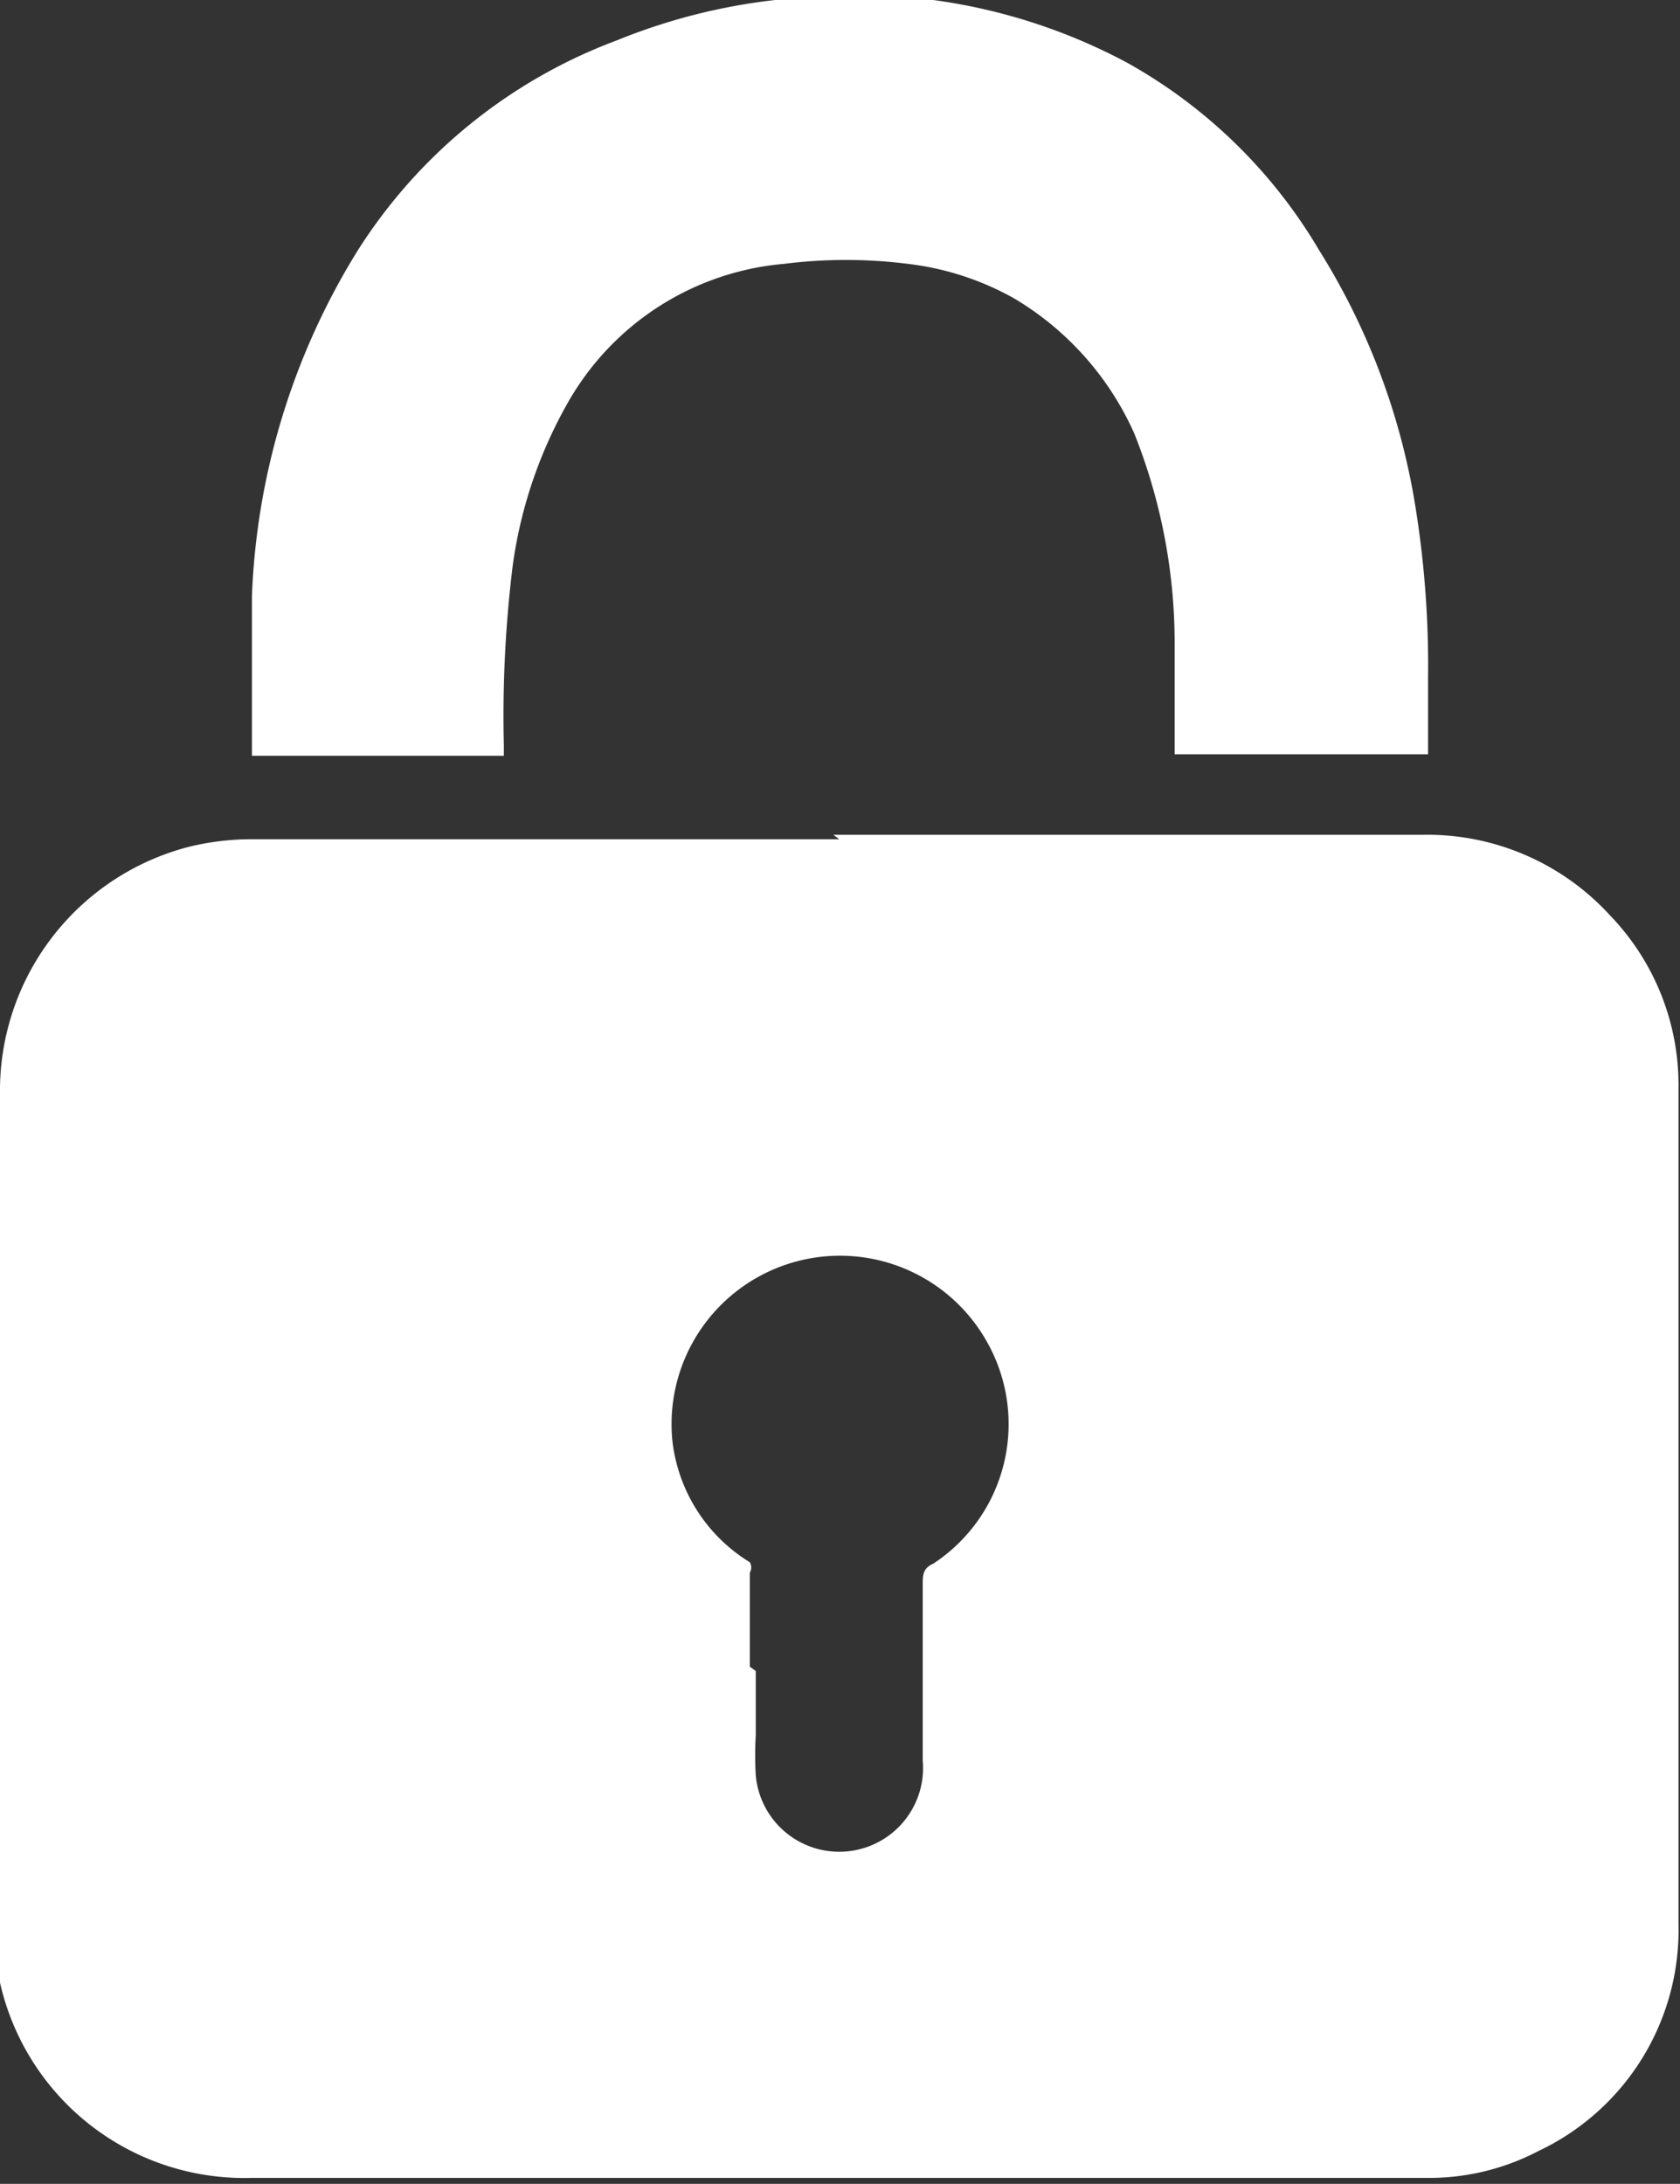 <svg xmlns="http://www.w3.org/2000/svg" xmlns:xlink="http://www.w3.org/1999/xlink" viewBox="0 0 11.27 14.65"><rect x="0" y="0" width="11.27" height="14.65" fill="#333333" stroke="none"/><defs><style>.cls-1{fill:none;}.cls-2{clip-path:url(#clip-path);}.cls-3{fill:#fff;}</style><clipPath id="clip-path" transform="translate(0)"><rect class="cls-1" width="11.27" height="14.65"/></clipPath></defs><title>Ресурс 1</title><g id="Слой_2" data-name="Слой 2"><g id="Слой_1-2" data-name="Слой 1"><g class="cls-2"><path class="cls-3" d="M5.07,11.21c0,.14,0,.29,0,.43a2.27,2.27,0,0,0,0,.27.56.56,0,0,0,1.12-.1c0-.39,0-.79,0-1.18,0-.06,0-.11.07-.14l0,0A1.12,1.12,0,0,0,6.62,9a1.13,1.13,0,0,0-2.11.66,1.1,1.1,0,0,0,.52.82.07.07,0,0,1,0,.07c0,.21,0,.42,0,.63m.56-5.58H9.55a1.66,1.66,0,0,1,1.25.54,1.64,1.64,0,0,1,.46,1.16c0,1.87,0,3.74,0,5.61a1.64,1.64,0,0,1-.94,1.52,1.58,1.58,0,0,1-.76.18H1.69A1.68,1.68,0,0,1,0,13.3a1.74,1.74,0,0,1,0-.36q0-2.8,0-5.6A1.69,1.69,0,0,1,1.27,5.68a1.77,1.77,0,0,1,.44-.05H5.63" transform="translate(0)"/><path class="cls-3" d="M3.38,5.07H1.69V5c0-.34,0-.68,0-1a4.74,4.74,0,0,1,.71-2.32A3.51,3.51,0,0,1,4.14.27,4,4,0,0,1,5.2,0,4.37,4.37,0,0,1,6.26,0a3.85,3.85,0,0,1,1.3.42A3.44,3.44,0,0,1,8.85,1.68a4.61,4.61,0,0,1,.65,1.75,6.7,6.7,0,0,1,.08,1.11c0,.16,0,.32,0,.47v.05H7.88V5c0-.23,0-.47,0-.7a3.8,3.8,0,0,0-.27-1.39A2,2,0,0,0,6.8,2a1.91,1.91,0,0,0-.71-.23,3.32,3.32,0,0,0-.83,0,1.85,1.85,0,0,0-1.45.93,3.05,3.05,0,0,0-.37,1.09A8.23,8.23,0,0,0,3.38,5v.07" transform="translate(0)"/></g></g></g></svg>